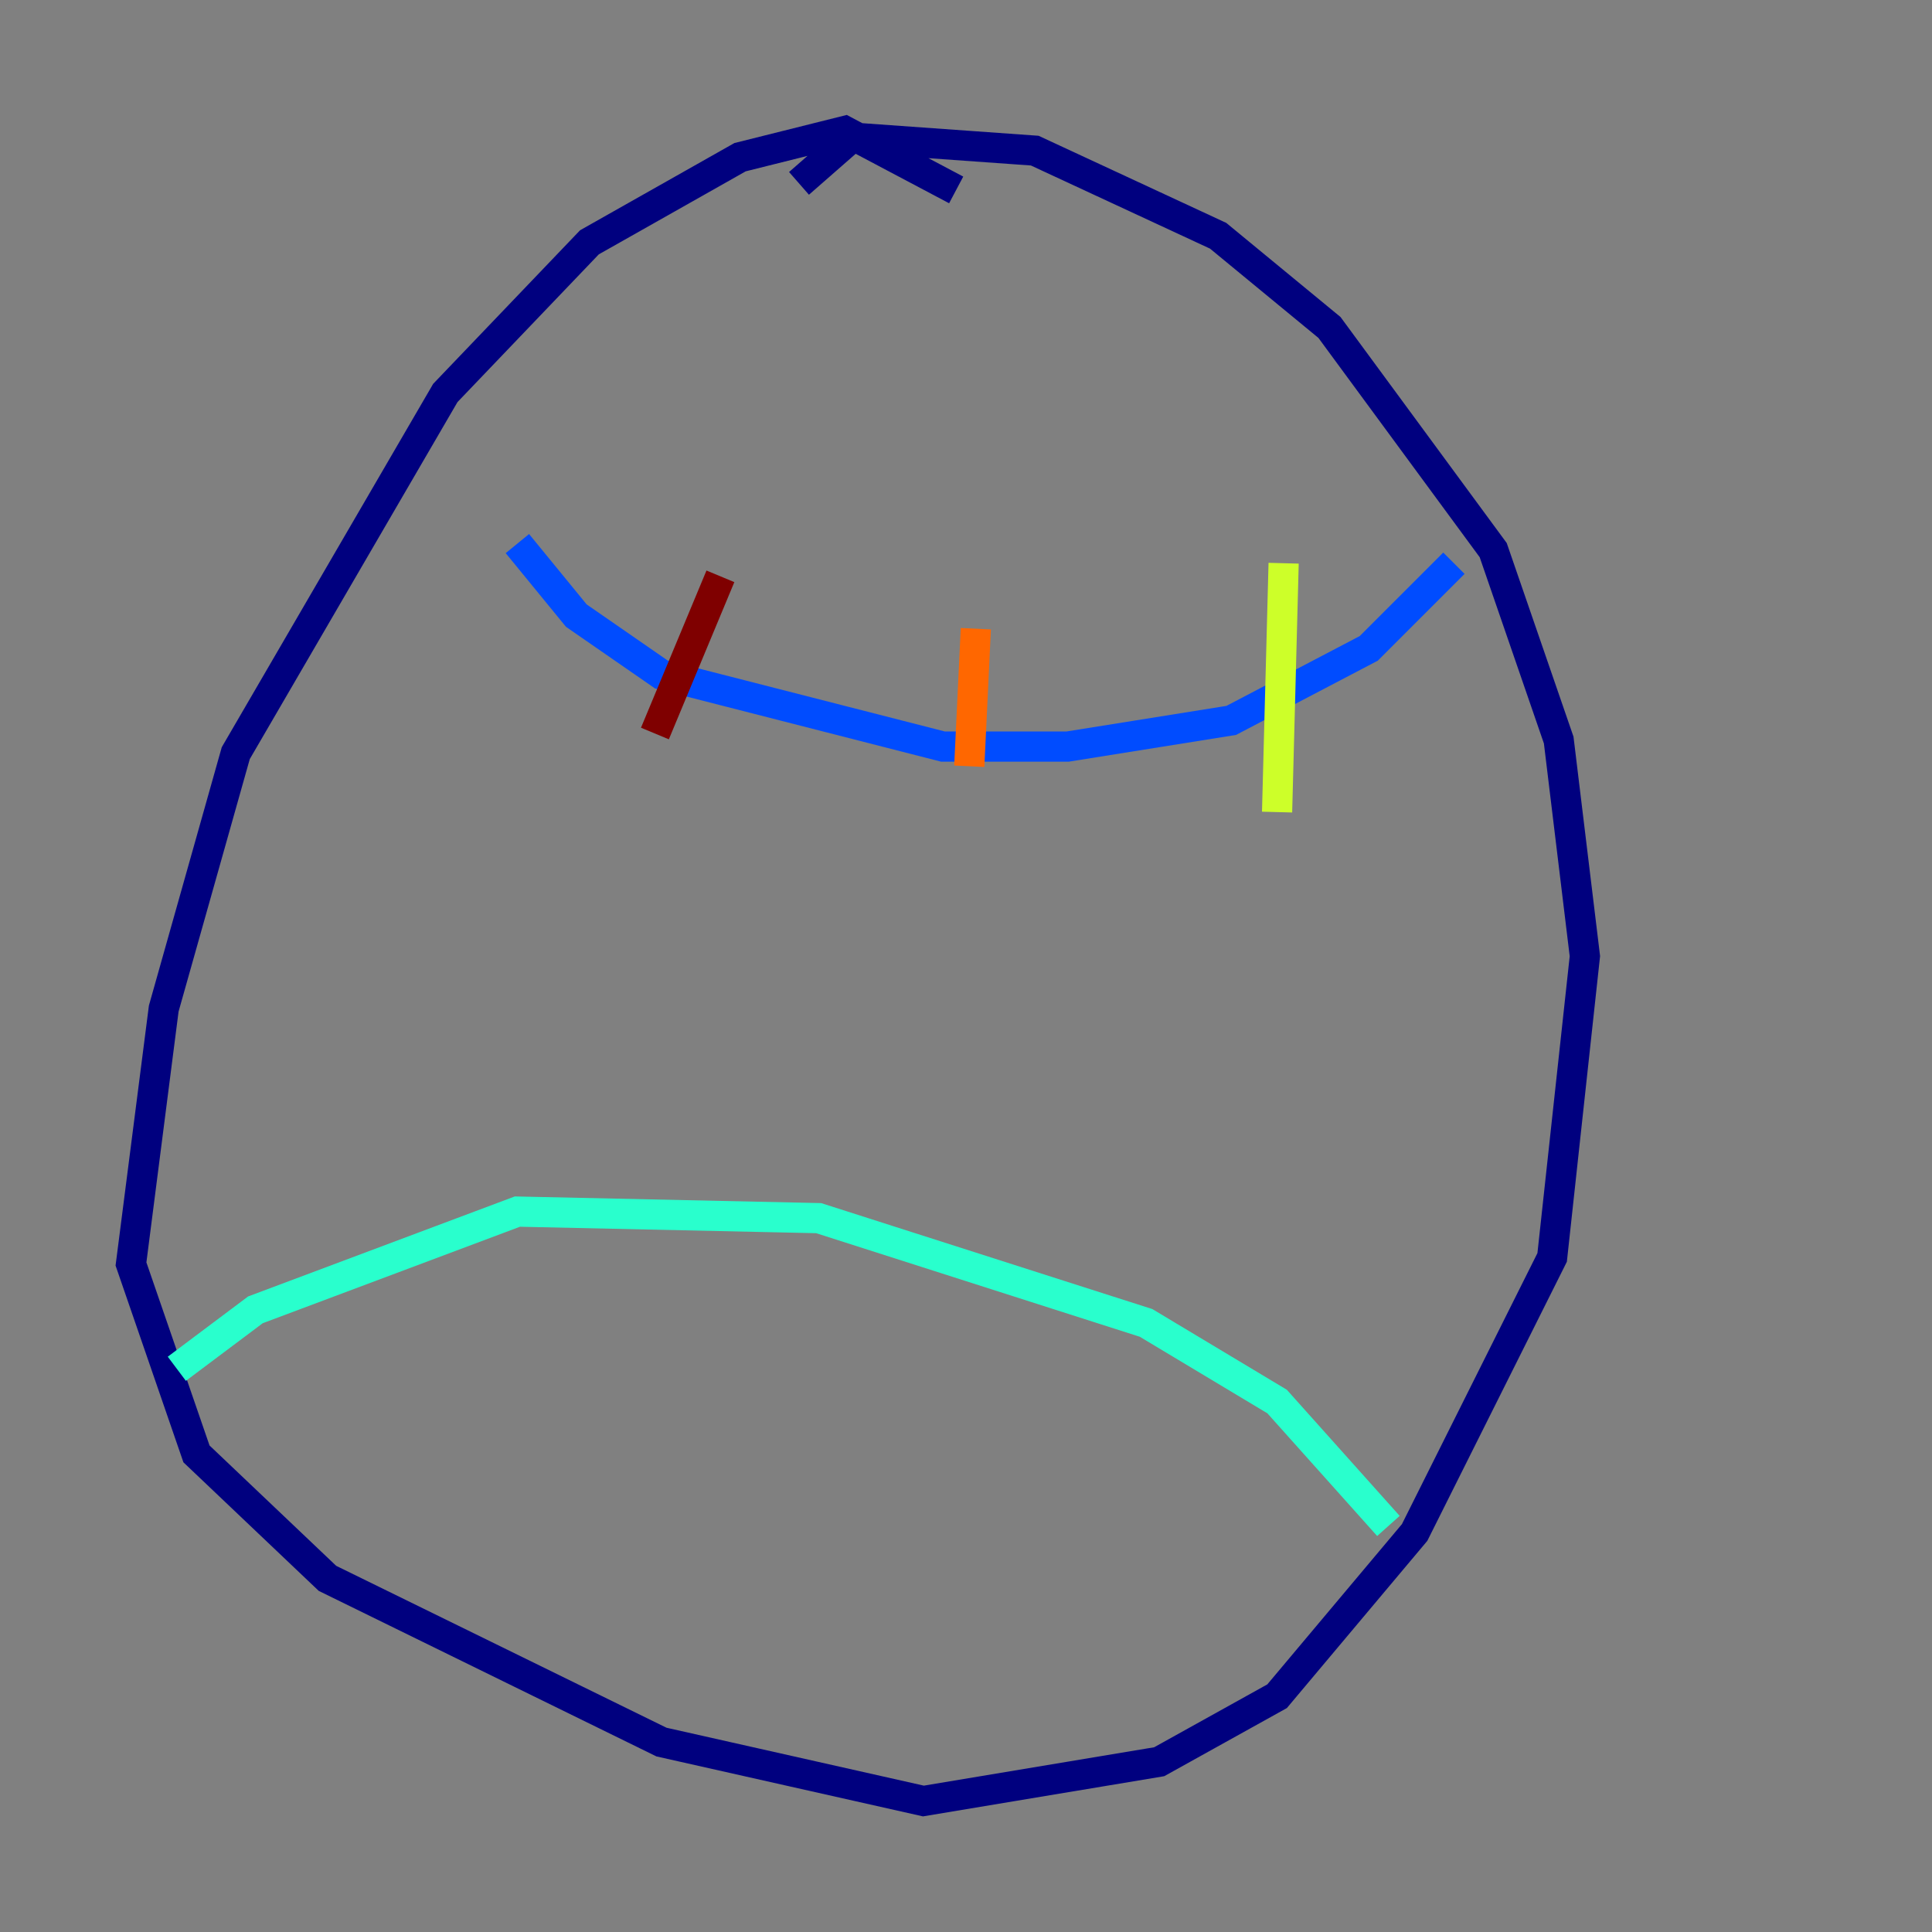 <?xml version="1.0" encoding="utf-8" ?>
<svg baseProfile="tiny" height="128" version="1.2" viewBox="0,0,128,128" width="128" xmlns="http://www.w3.org/2000/svg" xmlns:ev="http://www.w3.org/2001/xml-events" xmlns:xlink="http://www.w3.org/1999/xlink"><rect x="0" y="0" width="128" height="128" fill="#808080" stroke="none"/><defs /><polyline fill="none" points="52.936,12.149 56.407,9.112 68.556,9.98 80.705,15.62 88.081,21.695 98.929,36.447 103.268,49.031 105.003,63.349 102.834,83.308 93.722,101.532 84.61,112.38 76.8,116.719 61.18,119.322 43.824,115.417 21.695,104.57 13.017,96.325 8.678,83.742 10.848,66.82 15.62,49.898 29.505,26.034 39.051,16.054 49.031,10.414 55.973,8.678 63.349,12.583" stroke="#00007f" stroke-width="2" /><polyline fill="none" points="96.325,37.315 90.685,42.956 81.573,47.729 70.725,49.464 62.481,49.464 43.824,44.691 38.183,40.786 34.278,36.014" stroke="#004cff" stroke-width="2" /><polyline fill="none" points="91.986,101.098 84.61,92.854 75.932,87.647 54.237,80.705 34.278,80.271 16.922,86.78 11.715,90.685" stroke="#29ffcd" stroke-width="2" /><polyline fill="none" points="85.044,37.315 84.61,53.803" stroke="#cdff29" stroke-width="2" /><polyline fill="none" points="64.651,41.654 64.217,50.766" stroke="#ff6700" stroke-width="2" /><polyline fill="none" points="47.729,38.183 43.39,48.597" stroke="#7f0000" stroke-width="2" /></svg>